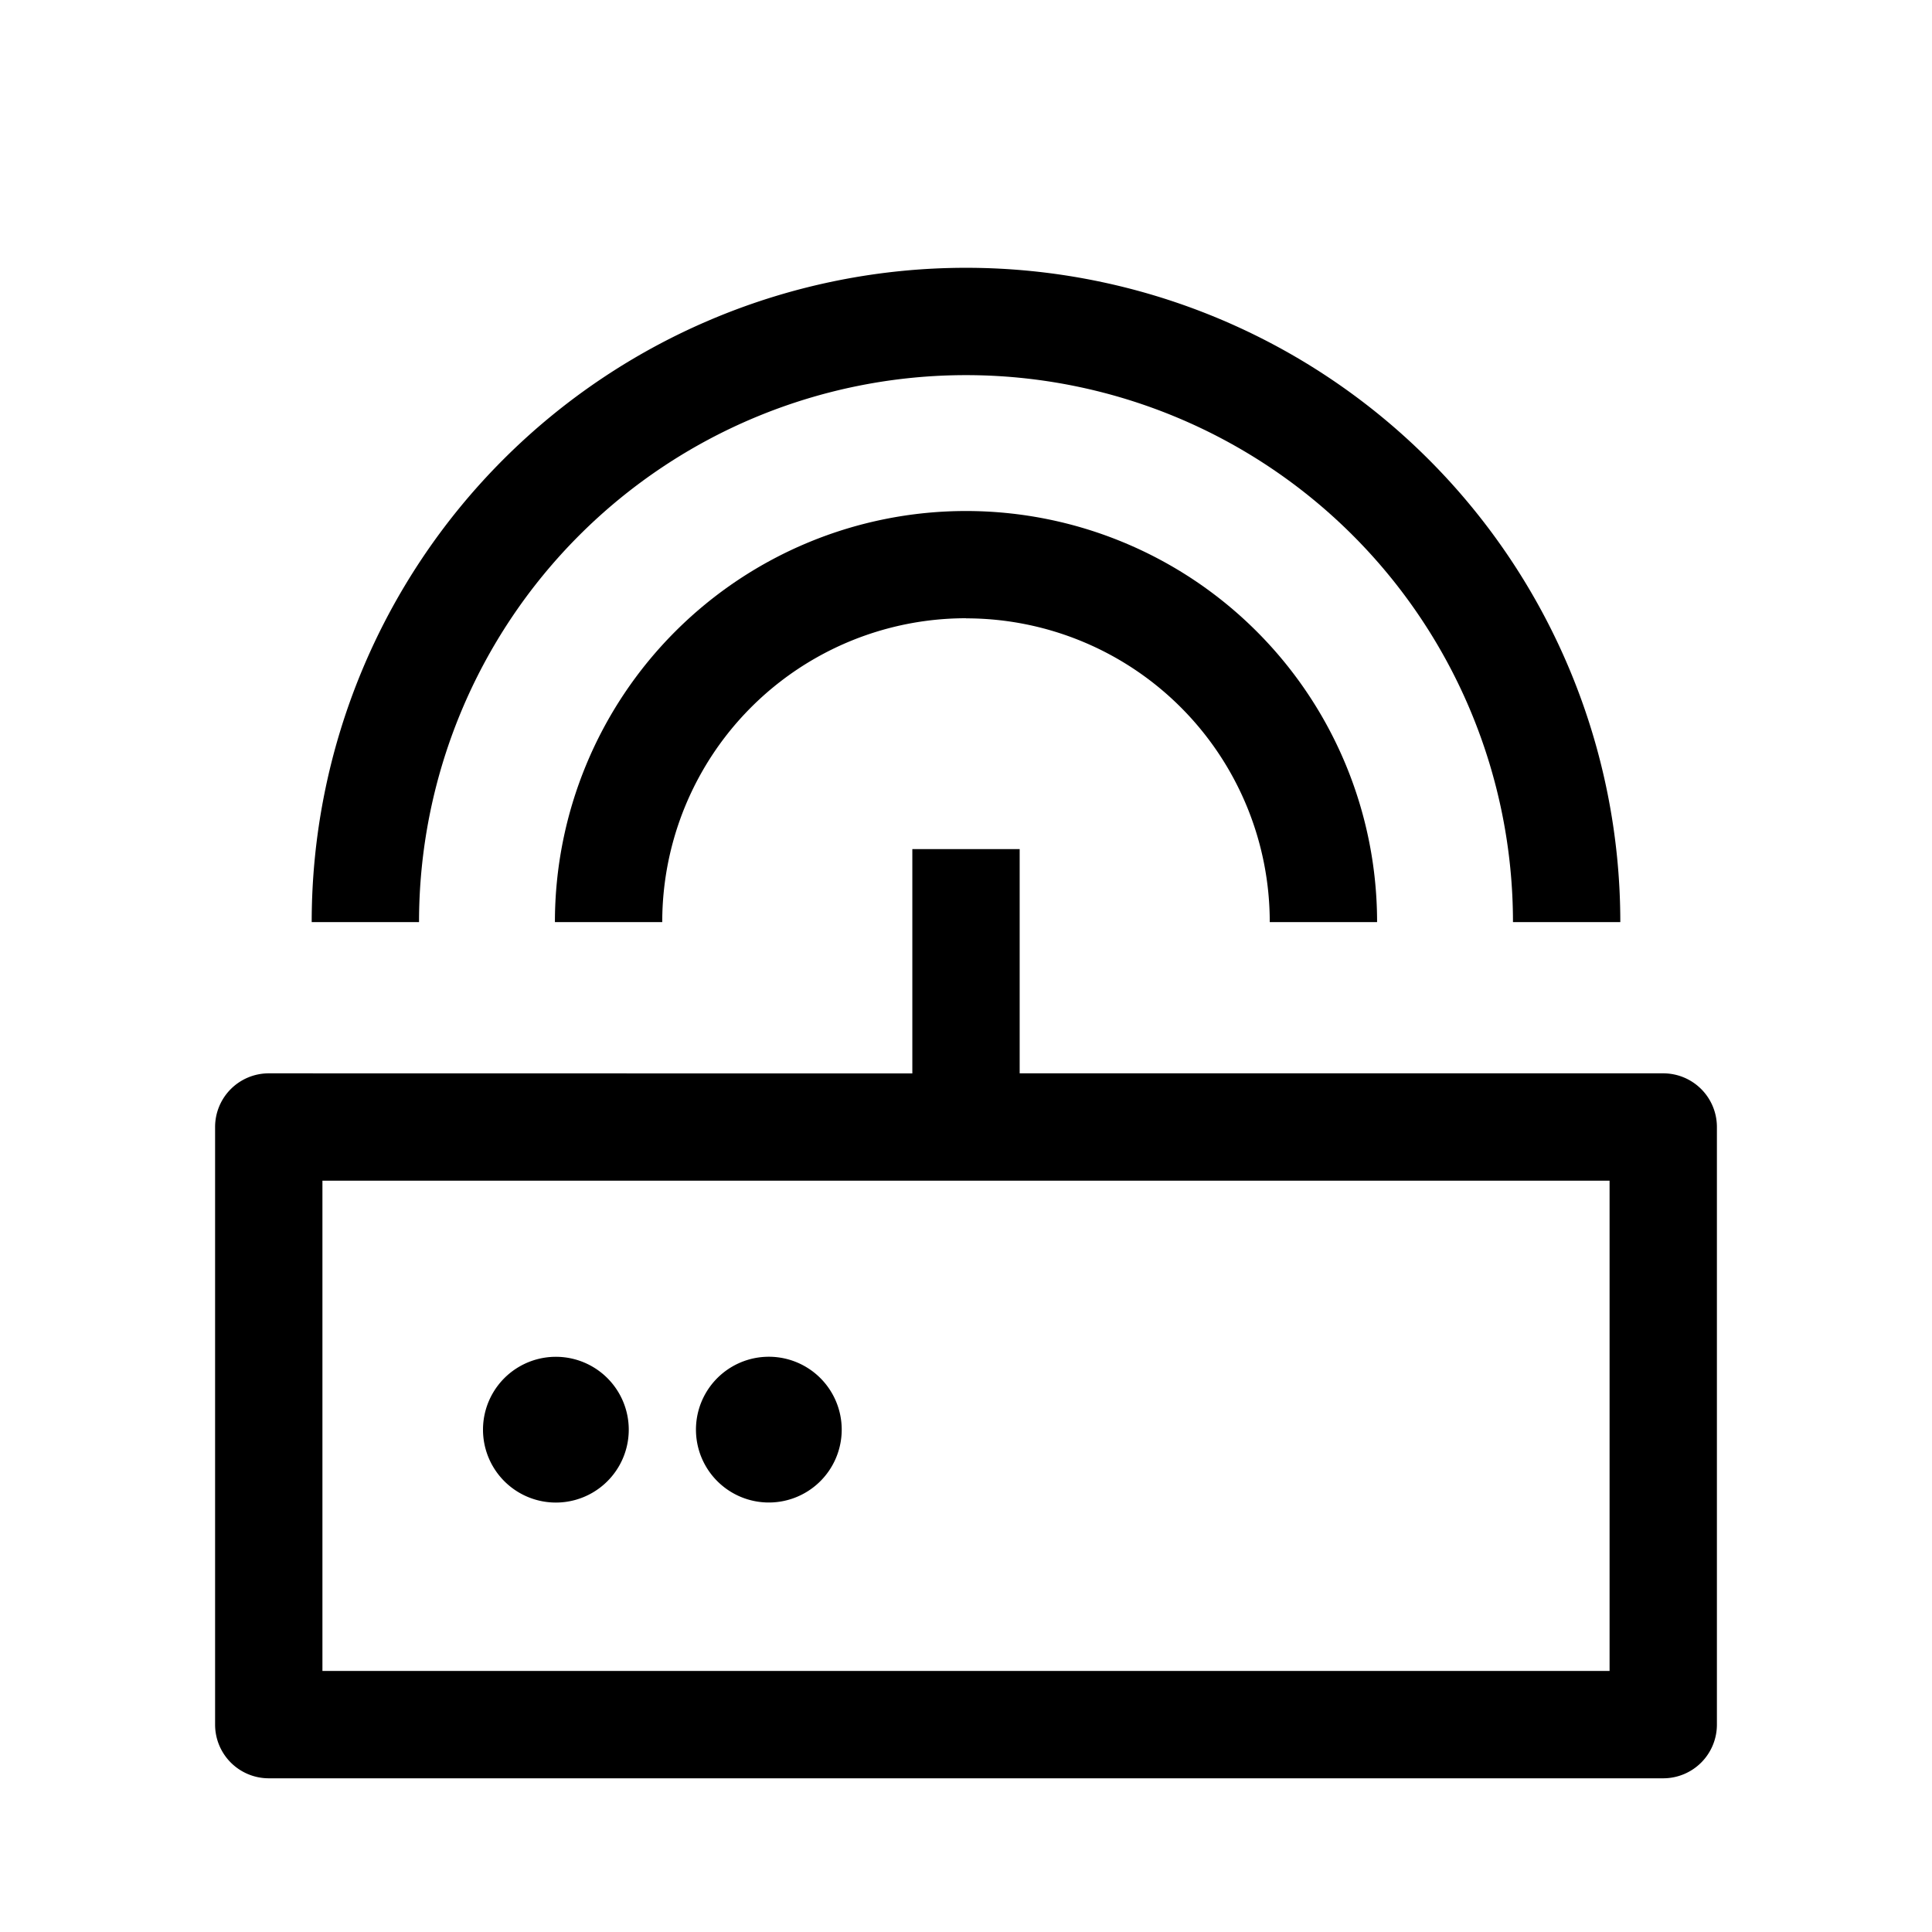 <svg xmlns="http://www.w3.org/2000/svg" xmlns:xlink="http://www.w3.org/1999/xlink" width="1em" height="1em" viewBox="0 0 18 18"><g fill="currentColor"><path d="M3.904 8.591a5.096 5.096 0 0110.192 0h1a6.096 6.096 0 00-12.192 0zm1.954 4.729a.679.679 0 11-1.358 0 .679.679 0 011.358 0m1.279.678a.679.679 0 100-1.357.679.679 0 000 1.357"/><path d="M2.504 10a.5.5 0 00-.5.5v5.568a.5.5 0 00.5.5h12.992a.5.5 0 00.5-.5V10.5a.5.5 0 00-.5-.5H9.5V7.911h-1v2.09zm.5 5.568V11h11.992v4.568z"/><path d="M9 5.76a2.83 2.83 0 00-2.83 2.831h-1a3.83 3.83 0 117.66 0h-1A2.83 2.83 0 009 5.761Z"/></g></svg>